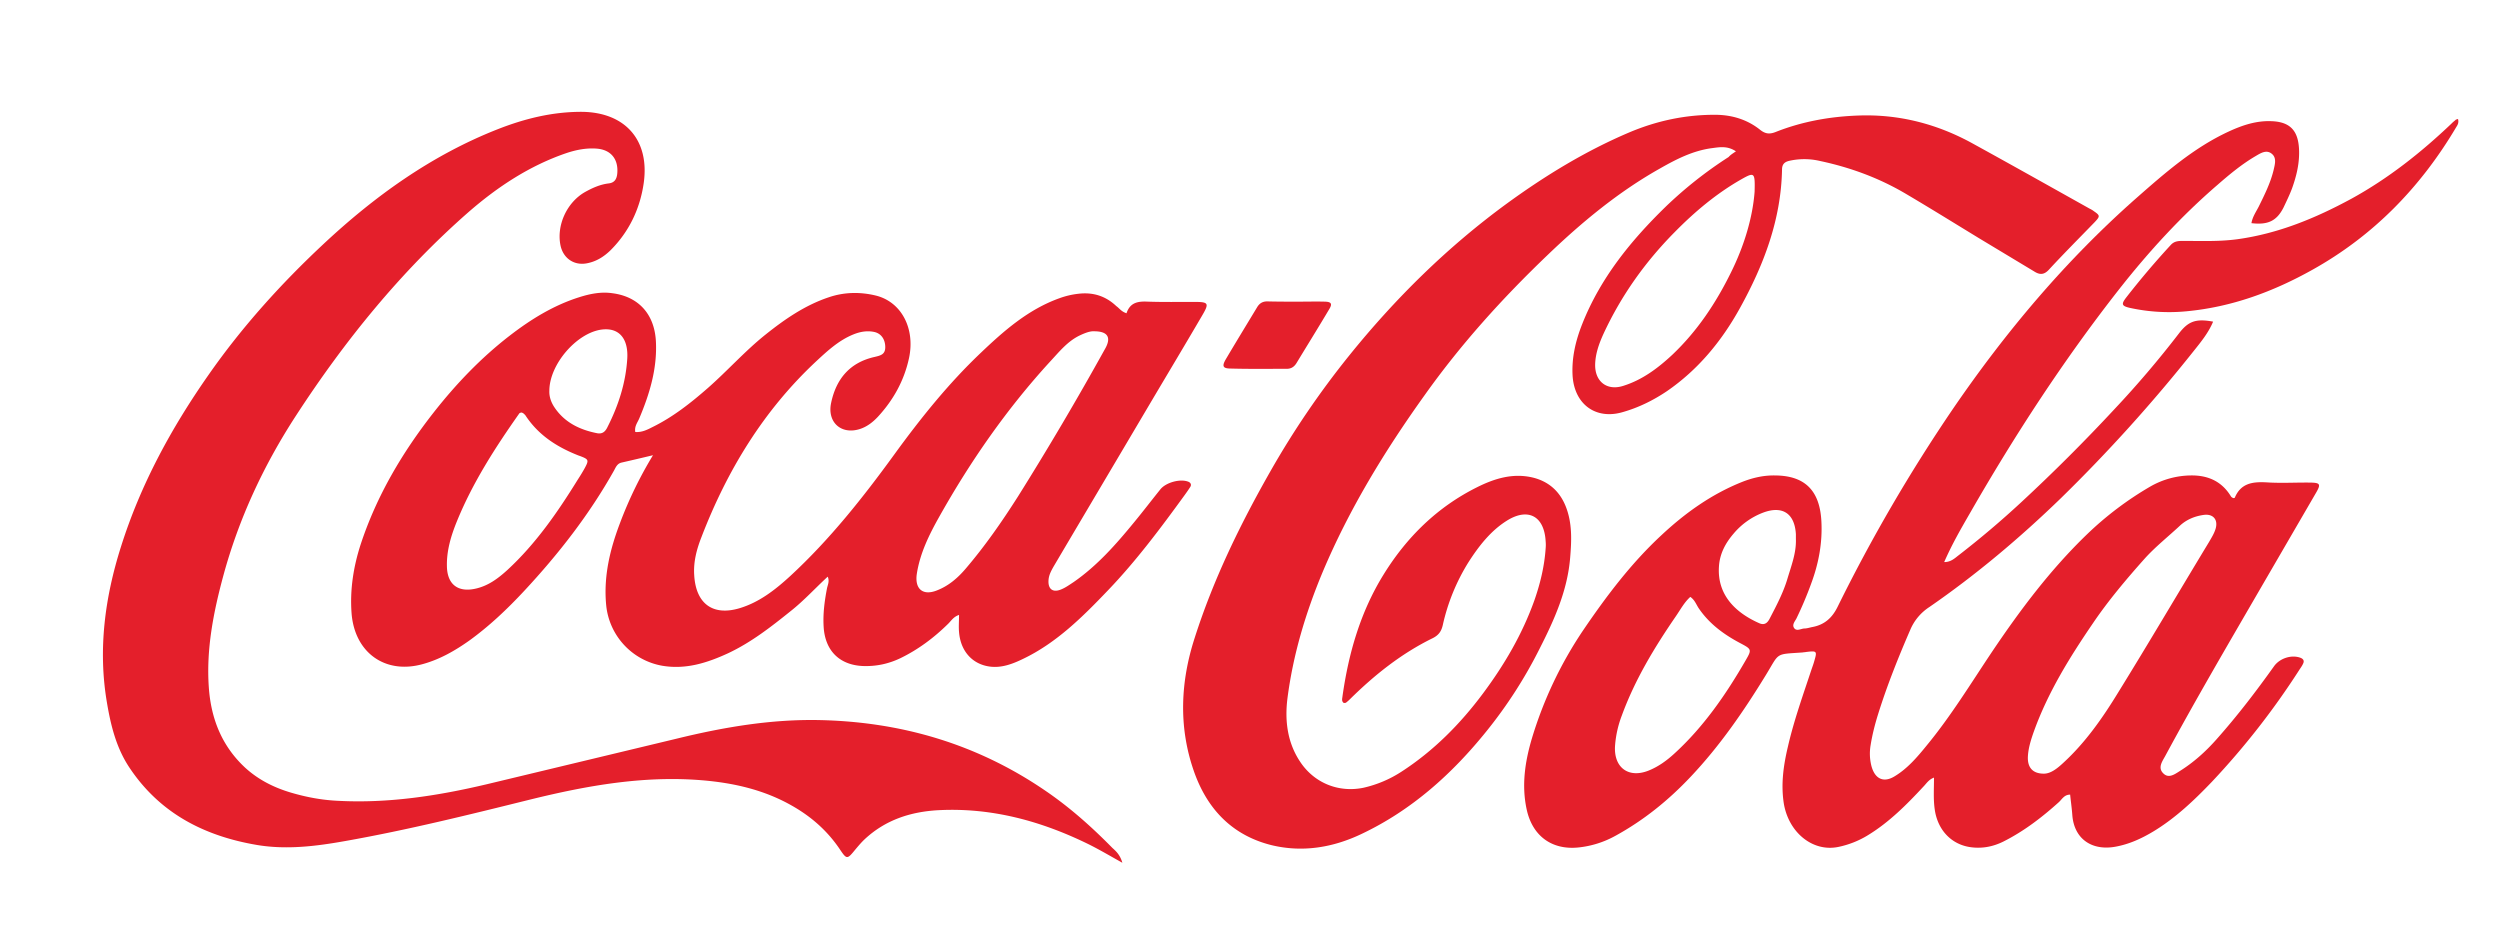 <svg width="137" height="51" fill="none" xmlns="http://www.w3.org/2000/svg"><path d="M123.379 12.23c.054-.339.253-.623.399-.907.32-.65.639-1.285.812-1.989.066-.297.186-.663-.08-.893-.306-.27-.639-.04-.918.122-.758.447-1.423 1.001-2.075 1.57-1.995 1.718-3.777 3.666-5.413 5.749-3.032 3.869-5.706 7.981-8.153 12.243-.492.852-.984 1.704-1.41 2.678.373 0 .585-.216.798-.379a50.302 50.302 0 0 0 3.418-2.895 96.772 96.772 0 0 0 5.121-5.113 54.729 54.729 0 0 0 3.525-4.14c.518-.676.931-.825 1.875-.65-.253.61-.665 1.11-1.064 1.61a86.488 86.488 0 0 1-7.275 8.063c-2.248 2.178-4.642 4.194-7.209 5.966a2.77 2.77 0 0 0-1.051 1.258c-.652 1.502-1.263 3.03-1.755 4.6-.173.554-.32 1.123-.413 1.704-.066.379-.053.758.04 1.137.186.717.665.96 1.29.568.692-.42 1.224-1.042 1.729-1.664 1.33-1.61 2.421-3.396 3.578-5.127 1.556-2.314 3.219-4.532 5.227-6.467a18.119 18.119 0 0 1 3.458-2.61 4.57 4.57 0 0 1 2.221-.61c.931-.013 1.689.312 2.195 1.137.026.054.093.081.133.108.04-.013.066-.013.08-.013.332-.812.984-.893 1.742-.853.811.055 1.636 0 2.46.014.466.014.519.095.28.514l-3.112 5.357c-1.756 3.03-3.525 6.047-5.188 9.131-.159.285-.399.623-.106.92.293.312.625.068.904-.108.759-.473 1.424-1.069 2.022-1.745 1.131-1.272 2.168-2.624 3.152-4.004.319-.447.971-.65 1.463-.46.16.068.2.176.133.311-.053.122-.133.23-.213.352a42.27 42.27 0 0 1-4.788 6.128c-.971 1.014-1.995 1.988-3.205 2.719-.652.392-1.33.703-2.088.839-1.277.23-2.248-.42-2.354-1.718-.027-.38-.08-.744-.12-1.137-.319 0-.439.244-.612.406-.931.839-1.915 1.596-3.046 2.165-.598.297-1.223.405-1.875.297-1.024-.176-1.742-.974-1.889-2.07-.079-.554-.039-1.109-.039-1.731-.293.108-.413.325-.586.5-.917.988-1.862 1.935-3.005 2.638a5.057 5.057 0 0 1-1.663.663c-1.41.284-2.727-.812-2.98-2.408-.159-1.055-.013-2.07.227-3.084.332-1.448.838-2.854 1.303-4.261.053-.15.107-.298.147-.447.16-.541.132-.554-.44-.487-.066.014-.132.014-.199.027-1.543.108-1.25-.013-2.022 1.245-1.21 1.975-2.513 3.869-4.11 5.56-1.223 1.298-2.58 2.394-4.136 3.246a5.289 5.289 0 0 1-2.021.636c-1.45.149-2.514-.622-2.833-2.07-.293-1.339-.093-2.651.292-3.936a21.866 21.866 0 0 1 2.793-5.885c1.277-1.88 2.634-3.68 4.296-5.221 1.317-1.232 2.767-2.26 4.43-2.922.585-.23 1.183-.366 1.808-.352 1.623.013 2.434.825 2.527 2.489.067 1.19-.146 2.327-.558 3.436a20.2 20.2 0 0 1-.812 1.92c-.08.15-.24.326-.133.501.133.217.373.054.559.041.16 0 .306-.054.452-.081.652-.122 1.077-.487 1.383-1.11a90 90 0 0 1 6.331-10.862c2.9-4.235 6.185-8.13 10.015-11.512 1.57-1.38 3.153-2.774 5.081-3.667.758-.351 1.53-.608 2.368-.568.984.04 1.436.5 1.489 1.515.04.758-.133 1.475-.386 2.178-.133.352-.305.704-.465 1.042-.372.73-.851.96-1.756.852Zm-11.345 30.166c.359-.013.705-.284 1.038-.595 1.21-1.11 2.154-2.462 3.005-3.855 1.69-2.733 3.312-5.493 4.975-8.239.133-.23.279-.46.359-.717.159-.514-.133-.852-.665-.77-.466.067-.905.243-1.264.567-.651.61-1.356 1.164-1.955 1.827-1.011 1.136-1.995 2.3-2.846 3.558-1.264 1.853-2.447 3.76-3.219 5.898-.159.446-.306.906-.332 1.366-.04.622.266.974.904.96ZM92.629 32.71c-.332.298-.545.704-.798 1.07-1.17 1.704-2.234 3.462-2.953 5.424a5.842 5.842 0 0 0-.372 1.637c-.093 1.204.718 1.826 1.822 1.393.546-.216 1.011-.555 1.437-.947 1.596-1.46 2.82-3.233 3.897-5.1.345-.595.332-.609-.306-.947-.891-.473-1.69-1.055-2.275-1.92-.133-.204-.213-.447-.452-.61Zm5.786-3.165v-.27c-.067-1.15-.745-1.583-1.81-1.178a3.944 3.944 0 0 0-1.608 1.15c-.44.514-.759 1.096-.799 1.813-.106 1.664 1.078 2.597 2.222 3.098.292.122.452-.04.572-.284.359-.69.731-1.394.957-2.151.213-.717.492-1.42.466-2.178ZM61.733 17.167c.2-.609.651-.663 1.183-.636.838.027 1.69.014 2.527.014.798 0 .838.067.413.784-.918 1.57-1.85 3.125-2.78 4.694-1.782 3.017-3.565 6.02-5.347 9.037-.12.216-.24.433-.266.69-.053.514.213.744.678.555.24-.095.466-.257.692-.406 1.29-.893 2.328-2.07 3.325-3.288.479-.581.944-1.19 1.423-1.785.306-.393 1.118-.609 1.556-.42.12.055.16.163.094.271-.093.149-.2.298-.306.446-1.317 1.813-2.66 3.612-4.203 5.222-1.383 1.448-2.82 2.882-4.655 3.76-.586.285-1.197.515-1.85.42-.943-.135-1.582-.852-1.662-1.894-.026-.284 0-.581 0-.933-.319.108-.438.338-.611.5-.772.758-1.623 1.394-2.594 1.867-.652.312-1.33.46-2.062.433-1.29-.054-2.088-.852-2.154-2.178-.04-.703.053-1.393.186-2.083.04-.19.146-.379.04-.636-.692.636-1.303 1.312-2.022 1.88-1.077.866-2.168 1.719-3.431 2.314-1.144.527-2.314.906-3.604.69a3.74 3.74 0 0 1-3.086-3.342c-.146-1.569.213-3.043.758-4.477a22.199 22.199 0 0 1 1.809-3.72c-.678.162-1.197.284-1.73.405-.225.054-.305.244-.398.42-1.357 2.421-3.046 4.586-4.921 6.601-.931 1.001-1.916 1.935-3.02 2.733-.784.555-1.609 1.028-2.54 1.285-2.061.582-3.75-.622-3.91-2.8-.093-1.285.106-2.53.492-3.734.878-2.678 2.288-5.06 4.017-7.264 1.223-1.556 2.58-2.976 4.136-4.18 1.17-.907 2.42-1.678 3.83-2.124.599-.19 1.21-.312 1.836-.217 1.423.19 2.288 1.15 2.367 2.625.08 1.501-.345 2.895-.917 4.247-.093.217-.266.42-.213.73.359.028.652-.12.944-.27 1.13-.554 2.102-1.325 3.046-2.15 1.077-.948 2.022-2.016 3.139-2.91 1.064-.851 2.181-1.622 3.484-2.055.838-.284 1.703-.298 2.554-.095 1.41.338 2.181 1.8 1.836 3.422-.266 1.245-.865 2.314-1.716 3.234-.28.297-.599.54-.984.663-1.024.324-1.796-.38-1.57-1.434.28-1.34 1.05-2.219 2.38-2.517.333-.08.6-.135.586-.568-.013-.42-.24-.744-.652-.811-.372-.068-.744 0-1.103.148-.798.325-1.424.907-2.049 1.488-2.86 2.679-4.854 5.94-6.264 9.605-.266.677-.452 1.367-.4 2.11.094 1.543 1.012 2.233 2.475 1.8 1.09-.325 1.968-1.015 2.793-1.772 2.154-1.989 3.977-4.289 5.706-6.67 1.436-1.975 2.965-3.882 4.734-5.56 1.277-1.217 2.607-2.38 4.31-2.99a4.467 4.467 0 0 1 1.037-.243c.798-.094 1.49.122 2.075.677.16.108.266.297.559.392Zm-1.77.987c-.239-.013-.505.095-.77.217-.692.325-1.145.906-1.65 1.447-2.367 2.584-4.362 5.452-6.078 8.51-.546.973-1.05 1.988-1.224 3.124-.12.826.333 1.204 1.09.907.64-.244 1.145-.677 1.583-1.19 1.064-1.245 1.996-2.585 2.873-3.964a174.162 174.162 0 0 0 4.749-8.05c.385-.649.186-1-.572-1Zm-31.401 4.451c-.04.014-.093.027-.107.054-1.316 1.867-2.553 3.788-3.418 5.912-.319.784-.572 1.61-.545 2.489.026.96.598 1.407 1.543 1.204.705-.149 1.25-.555 1.769-1.028 1.556-1.434 2.753-3.166 3.857-4.951.133-.203.266-.42.385-.636.227-.42.213-.474-.2-.636-.066-.027-.119-.04-.185-.068-1.157-.46-2.168-1.109-2.873-2.191-.067-.068-.12-.135-.226-.149Zm1.543-1.19c-.014.297.08.595.252.866.559.865 1.41 1.271 2.368 1.46.292.055.452-.094.572-.351.598-1.177.997-2.422 1.077-3.734.066-1.055-.412-1.718-1.397-1.596-1.37.176-2.872 1.907-2.872 3.355Z" fill="#E41F2B"/><path d="M95.128 8.293c-.465-.312-.89-.23-1.303-.176-1.038.135-1.942.595-2.846 1.109-2.288 1.285-4.296 2.95-6.185 4.762-2.46 2.354-4.735 4.87-6.717 7.657-2.18 3.043-4.136 6.236-5.6 9.713-.93 2.232-1.622 4.531-1.928 6.94-.146 1.203 0 2.394.692 3.435.771 1.177 2.115 1.719 3.485 1.434a6.418 6.418 0 0 0 2.075-.879c1.755-1.136 3.218-2.61 4.468-4.288 1.17-1.57 2.155-3.247 2.82-5.114.32-.92.545-1.853.612-2.827.013-.135.013-.27 0-.406-.08-1.38-.971-1.853-2.141-1.11-.878.556-1.517 1.38-2.075 2.246a11.002 11.002 0 0 0-1.423 3.477c-.08.338-.227.541-.546.704-1.716.838-3.192 2.015-4.548 3.355-.067.067-.133.121-.2.175-.026.027-.08.014-.12.027-.146-.094-.093-.243-.08-.365.333-2.367.985-4.626 2.248-6.67 1.277-2.069 2.953-3.706 5.12-4.788.972-.487 1.983-.798 3.087-.528.85.217 1.45.745 1.782 1.583.359.907.319 1.854.24 2.8-.147 1.8-.865 3.396-1.663 4.965a24.993 24.993 0 0 1-2.9 4.518c-1.902 2.368-4.123 4.356-6.863 5.655-1.556.744-3.218 1.028-4.92.622-2.195-.54-3.579-2.015-4.297-4.126-.824-2.407-.705-4.856.067-7.237 1.024-3.206 2.487-6.21 4.15-9.131a47.534 47.534 0 0 1 4.309-6.331c2.54-3.152 5.4-5.966 8.658-8.347 2.102-1.529 4.296-2.868 6.677-3.882 1.53-.65 3.125-.988 4.788-.974.891.013 1.716.27 2.407.825.293.23.519.243.838.121 1.463-.581 2.993-.852 4.549-.906 2.221-.081 4.309.46 6.251 1.529 2.141 1.177 4.283 2.38 6.411 3.571.08.04.159.081.226.135.359.244.359.284.053.61-.838.865-1.689 1.717-2.514 2.61-.279.298-.518.27-.811.081l-3.032-1.826c-1.33-.812-2.66-1.637-3.991-2.422-1.463-.865-3.045-1.447-4.708-1.799a3.77 3.77 0 0 0-1.65-.013c-.252.054-.425.162-.425.487-.053 2.76-1.01 5.248-2.314 7.602-.997 1.8-2.287 3.369-4.003 4.546-.745.5-1.543.892-2.394 1.136-1.49.447-2.674-.42-2.767-2.002-.053-.988.173-1.921.532-2.827.998-2.517 2.66-4.56 4.562-6.413a22.567 22.567 0 0 1 3.458-2.732c.093-.108.2-.176.4-.311Zm1.024 2.218c.027-1.055 0-1.096-.718-.69-1.356.771-2.553 1.772-3.657 2.895-1.623 1.637-2.94 3.49-3.91 5.587-.24.528-.44 1.082-.453 1.678-.013.947.665 1.447 1.543 1.163 1.037-.325 1.889-.96 2.687-1.704 1.37-1.3 2.394-2.841 3.218-4.519.719-1.447 1.184-3.003 1.29-4.41ZM61.505 47.28c-.678-.379-1.25-.717-1.849-1.015-2.593-1.271-5.306-2.015-8.22-1.867-1.529.082-2.912.528-4.056 1.597-.173.162-.332.352-.492.54-.465.569-.479.583-.878-.013-.678-1-1.556-1.772-2.606-2.367-1.517-.866-3.166-1.245-4.895-1.393-3.205-.271-6.318.284-9.403 1.041-3.379.839-6.757 1.678-10.188 2.286-1.596.285-3.206.487-4.828.217-2.873-.487-5.307-1.718-6.983-4.22-.731-1.083-1.037-2.328-1.25-3.6-.492-2.908-.106-5.748.771-8.522 1.078-3.422 2.767-6.52 4.815-9.442 1.835-2.625 3.963-4.978 6.278-7.143 2.82-2.638 5.932-4.87 9.536-6.29 1.476-.582 2.993-.96 4.602-.96 2.38.013 3.75 1.528 3.418 3.895-.2 1.407-.798 2.665-1.809 3.68-.372.365-.798.636-1.33.73-.691.122-1.277-.284-1.423-.987-.226-1.096.346-2.354 1.343-2.922.413-.23.838-.42 1.304-.474.32-.04.439-.243.465-.554.067-.785-.359-1.3-1.143-1.353-.56-.04-1.104.067-1.636.243-2.022.69-3.79 1.854-5.4 3.26-3.684 3.234-6.757 7.022-9.43 11.134-1.77 2.72-3.139 5.655-3.99 8.807-.532 1.975-.931 3.99-.785 6.074.12 1.731.718 3.233 2.008 4.423.732.663 1.583 1.082 2.5 1.353.825.243 1.677.406 2.555.446 2.766.15 5.48-.27 8.166-.906l10.48-2.516c2.554-.622 5.134-1.055 7.755-1.001 4.495.095 8.645 1.312 12.395 3.882 1.33.907 2.527 1.975 3.658 3.125.213.19.425.392.545.812Zm73.192-40.76c.066.23-.04.352-.12.487-1.955 3.288-4.536 5.926-7.861 7.779-2.154 1.204-4.429 2.043-6.902 2.273a10.02 10.02 0 0 1-3.046-.176c-.506-.108-.545-.203-.24-.595a45.38 45.38 0 0 1 2.434-2.868c.213-.23.466-.217.732-.217.971 0 1.942.04 2.926-.095 2.234-.31 4.269-1.15 6.238-2.218 2.021-1.11 3.817-2.53 5.493-4.126.066-.068.133-.122.199-.176.027-.04.067-.04.147-.068ZM71.095 16.531c.505 0 1.024-.013 1.53 0 .332.014.398.122.212.42-.585.987-1.184 1.947-1.782 2.935-.147.244-.333.338-.599.325-.997 0-1.995.013-2.992-.014-.453 0-.519-.122-.28-.527.56-.947 1.131-1.88 1.703-2.828.146-.243.332-.338.612-.324.532.013 1.064.013 1.596.013Z" fill="#E41F2B"/></svg>